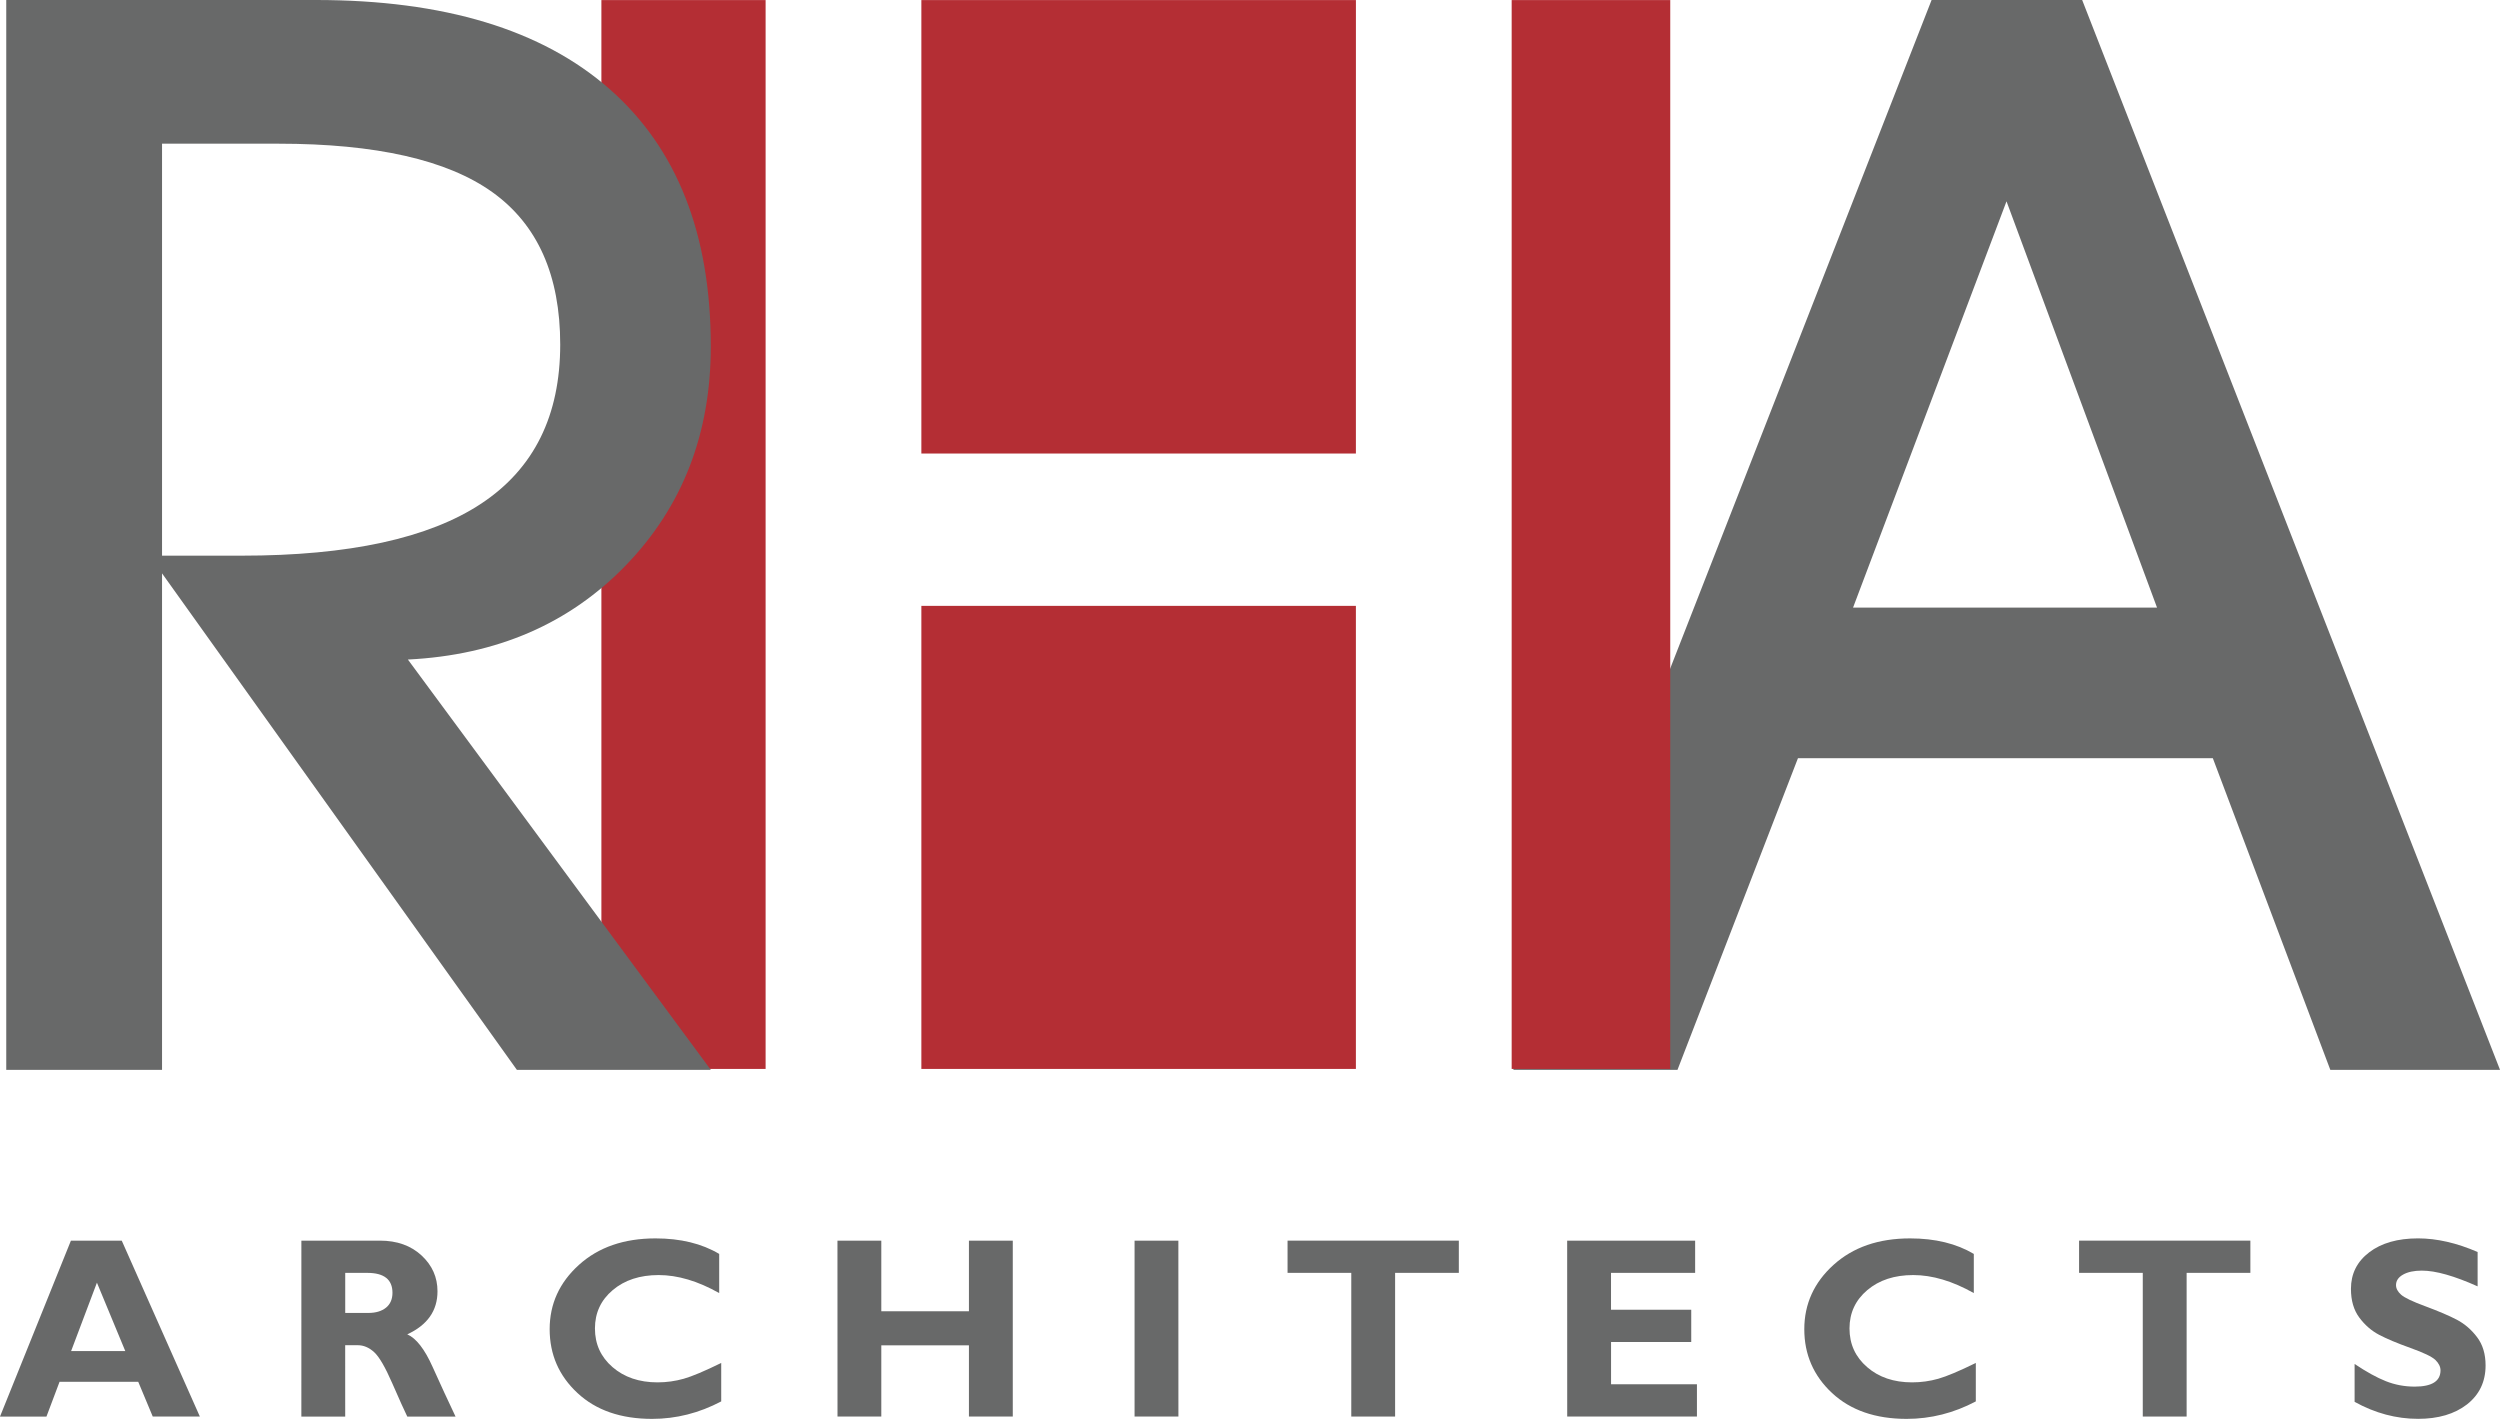 <?xml version="1.0" encoding="utf-8"?>
<!-- Generator: Adobe Illustrator 15.1.0, SVG Export Plug-In . SVG Version: 6.00 Build 0)  -->
<svg version="1.2" baseProfile="tiny" id="Layer_1" xmlns="http://www.w3.org/2000/svg" xmlns:xlink="http://www.w3.org/1999/xlink"
	 x="0px" y="0px" width="114.83px" height="65.171px" viewBox="0 0 114.83 65.171" xml:space="preserve">
<path fill="#686969" d="M82.584,34.825L77.05,49.14h-7.542L88.722,0h6.916l19.193,49.14h-7.795l-5.396-14.314H82.584z
	 M99.077,27.909L92.163,9.247l-7.049,18.662H99.077z"/>
<path fill="#B42E34" d="M42.32,49.099h19.959V27.83H42.32V49.099z M42.32,20.833h19.959l0.001-20.83H42.32V20.833z M27.623,0.003
	v49.096h7.543V0.003H27.623z M69.434,0.003v49.096h7.284V0.003H69.434z"/>
<path fill="#686969" d="M7.443,49.14H0.287V0h14.223c5.889,0,10.386,1.363,13.487,4.088s4.653,6.663,4.651,11.82
	c0.002,4.008-1.296,7.355-3.891,10.047c-2.594,2.691-5.936,4.136-10.022,4.339L32.648,49.14h-8.907L7.443,26.336V49.14z
	 M7.443,25.523h3.653c4.933,0,8.606-0.798,11.018-2.398c2.412-1.6,3.617-4.032,3.618-7.298c0-3.178-1.037-5.509-3.111-6.996
	c-2.072-1.486-5.352-2.231-9.836-2.231H7.443V25.523z"/>
<path fill="#686969" d="M5.592,56.985l3.588,8.08H7.016L6.35,63.47H2.735l-0.601,1.596H0l3.257-8.08H5.592z M5.755,62.058
	l-1.303-3.143l-1.186,3.143H5.755z"/>
<path fill="#686969" d="M13.843,56.985h3.609c0.783,0,1.419,0.227,1.91,0.68c0.488,0.453,0.733,1,0.733,1.645
	c0.001,0.893-0.462,1.551-1.388,1.979c0.409,0.18,0.796,0.676,1.16,1.488c0.364,0.809,0.716,1.572,1.057,2.289h-2.217
	c-0.131-0.268-0.359-0.773-0.686-1.521c-0.325-0.748-0.605-1.229-0.839-1.441c-0.233-0.211-0.482-0.316-0.749-0.316h-0.578
	l0.001,3.279h-2.014L13.843,56.985z M15.857,58.466v1.84h1.063c0.341,0,0.609-0.082,0.808-0.24c0.198-0.16,0.299-0.391,0.299-0.686
	c0-0.609-0.386-0.914-1.152-0.914H15.857z"/>
<path fill="#686969" d="M33.127,62.603v1.766c-1.012,0.535-2.069,0.803-3.175,0.803c-1.436,0-2.578-0.396-3.428-1.188
	c-0.852-0.793-1.277-1.77-1.277-2.932c0-1.158,0.449-2.145,1.346-2.955c0.896-0.809,2.068-1.215,3.515-1.215
	c1.151,0,2.128,0.238,2.926,0.713v1.799c-0.979-0.553-1.906-0.828-2.782-0.828c-0.86,0-1.563,0.23-2.108,0.691
	c-0.546,0.461-0.817,1.049-0.817,1.762c0,0.717,0.269,1.309,0.807,1.775s1.228,0.701,2.067,0.701c0.418,0,0.818-0.057,1.204-0.166
	C31.789,63.22,32.364,62.978,33.127,62.603z"/>
<path fill="#686969" d="M46.519,56.985v8.08h-2.014v-3.27H40.48v3.27h-2.012l-0.002-8.08h2.014v3.244h4.025v-3.244H46.519z"/>
<path fill="#686969" d="M54.125,56.985l0.002,8.08h-2.014v-8.08H54.125z"/>
<path fill="#686969" d="M67.007,56.985v1.48h-2.927v6.6h-2.013v-6.6H59.14v-1.48H67.007z"/>
<path fill="#686969" d="M77.944,63.585v1.48h-5.959l-0.002-8.08h5.878v1.48h-3.864v1.695h3.685v1.48h-3.683v1.943H77.944z"/>
<path fill="#686969" d="M90.753,62.603v1.766c-1.01,0.535-2.068,0.803-3.176,0.803c-1.434,0-2.576-0.396-3.428-1.188
	c-0.85-0.793-1.274-1.77-1.274-2.932c0-1.158,0.448-2.145,1.344-2.955c0.896-0.809,2.066-1.215,3.514-1.215
	c1.152,0,2.129,0.238,2.928,0.713v1.799c-0.98-0.553-1.906-0.828-2.783-0.828c-0.861,0-1.563,0.23-2.109,0.691
	c-0.545,0.461-0.818,1.049-0.818,1.762c0,0.717,0.27,1.309,0.809,1.775c0.537,0.467,1.227,0.701,2.066,0.701
	c0.418,0,0.818-0.057,1.203-0.166C89.415,63.22,89.989,62.978,90.753,62.603z"/>
<path fill="#686969" d="M103.364,56.985v1.48h-2.928v6.6h-2.014v-6.6h-2.926v-1.48H103.364z"/>
<path fill="#686969" d="M113.802,57.507v1.578c-1.072-0.48-1.924-0.723-2.563-0.723c-0.361,0-0.65,0.063-0.863,0.184
	c-0.215,0.121-0.322,0.283-0.322,0.482c0,0.154,0.078,0.301,0.232,0.439s0.529,0.318,1.127,0.537
	c0.598,0.223,1.076,0.426,1.434,0.613c0.359,0.189,0.668,0.455,0.93,0.801c0.26,0.342,0.391,0.775,0.391,1.299
	c0,0.748-0.285,1.344-0.852,1.789c-0.57,0.443-1.32,0.664-2.248,0.664c-1.004,0-1.975-0.26-2.916-0.781v-1.74
	c0.539,0.361,1.018,0.627,1.434,0.791c0.418,0.166,0.859,0.25,1.326,0.25c0.791,0,1.186-0.25,1.186-0.746
	c0-0.168-0.08-0.328-0.236-0.48c-0.158-0.15-0.541-0.334-1.143-0.549c-0.605-0.217-1.082-0.416-1.436-0.602
	s-0.658-0.449-0.914-0.793s-0.385-0.783-0.385-1.32c0-0.693,0.279-1.252,0.838-1.678c0.561-0.428,1.309-0.641,2.244-0.641
	C111.931,56.882,112.843,57.091,113.802,57.507z"/>
</svg>
